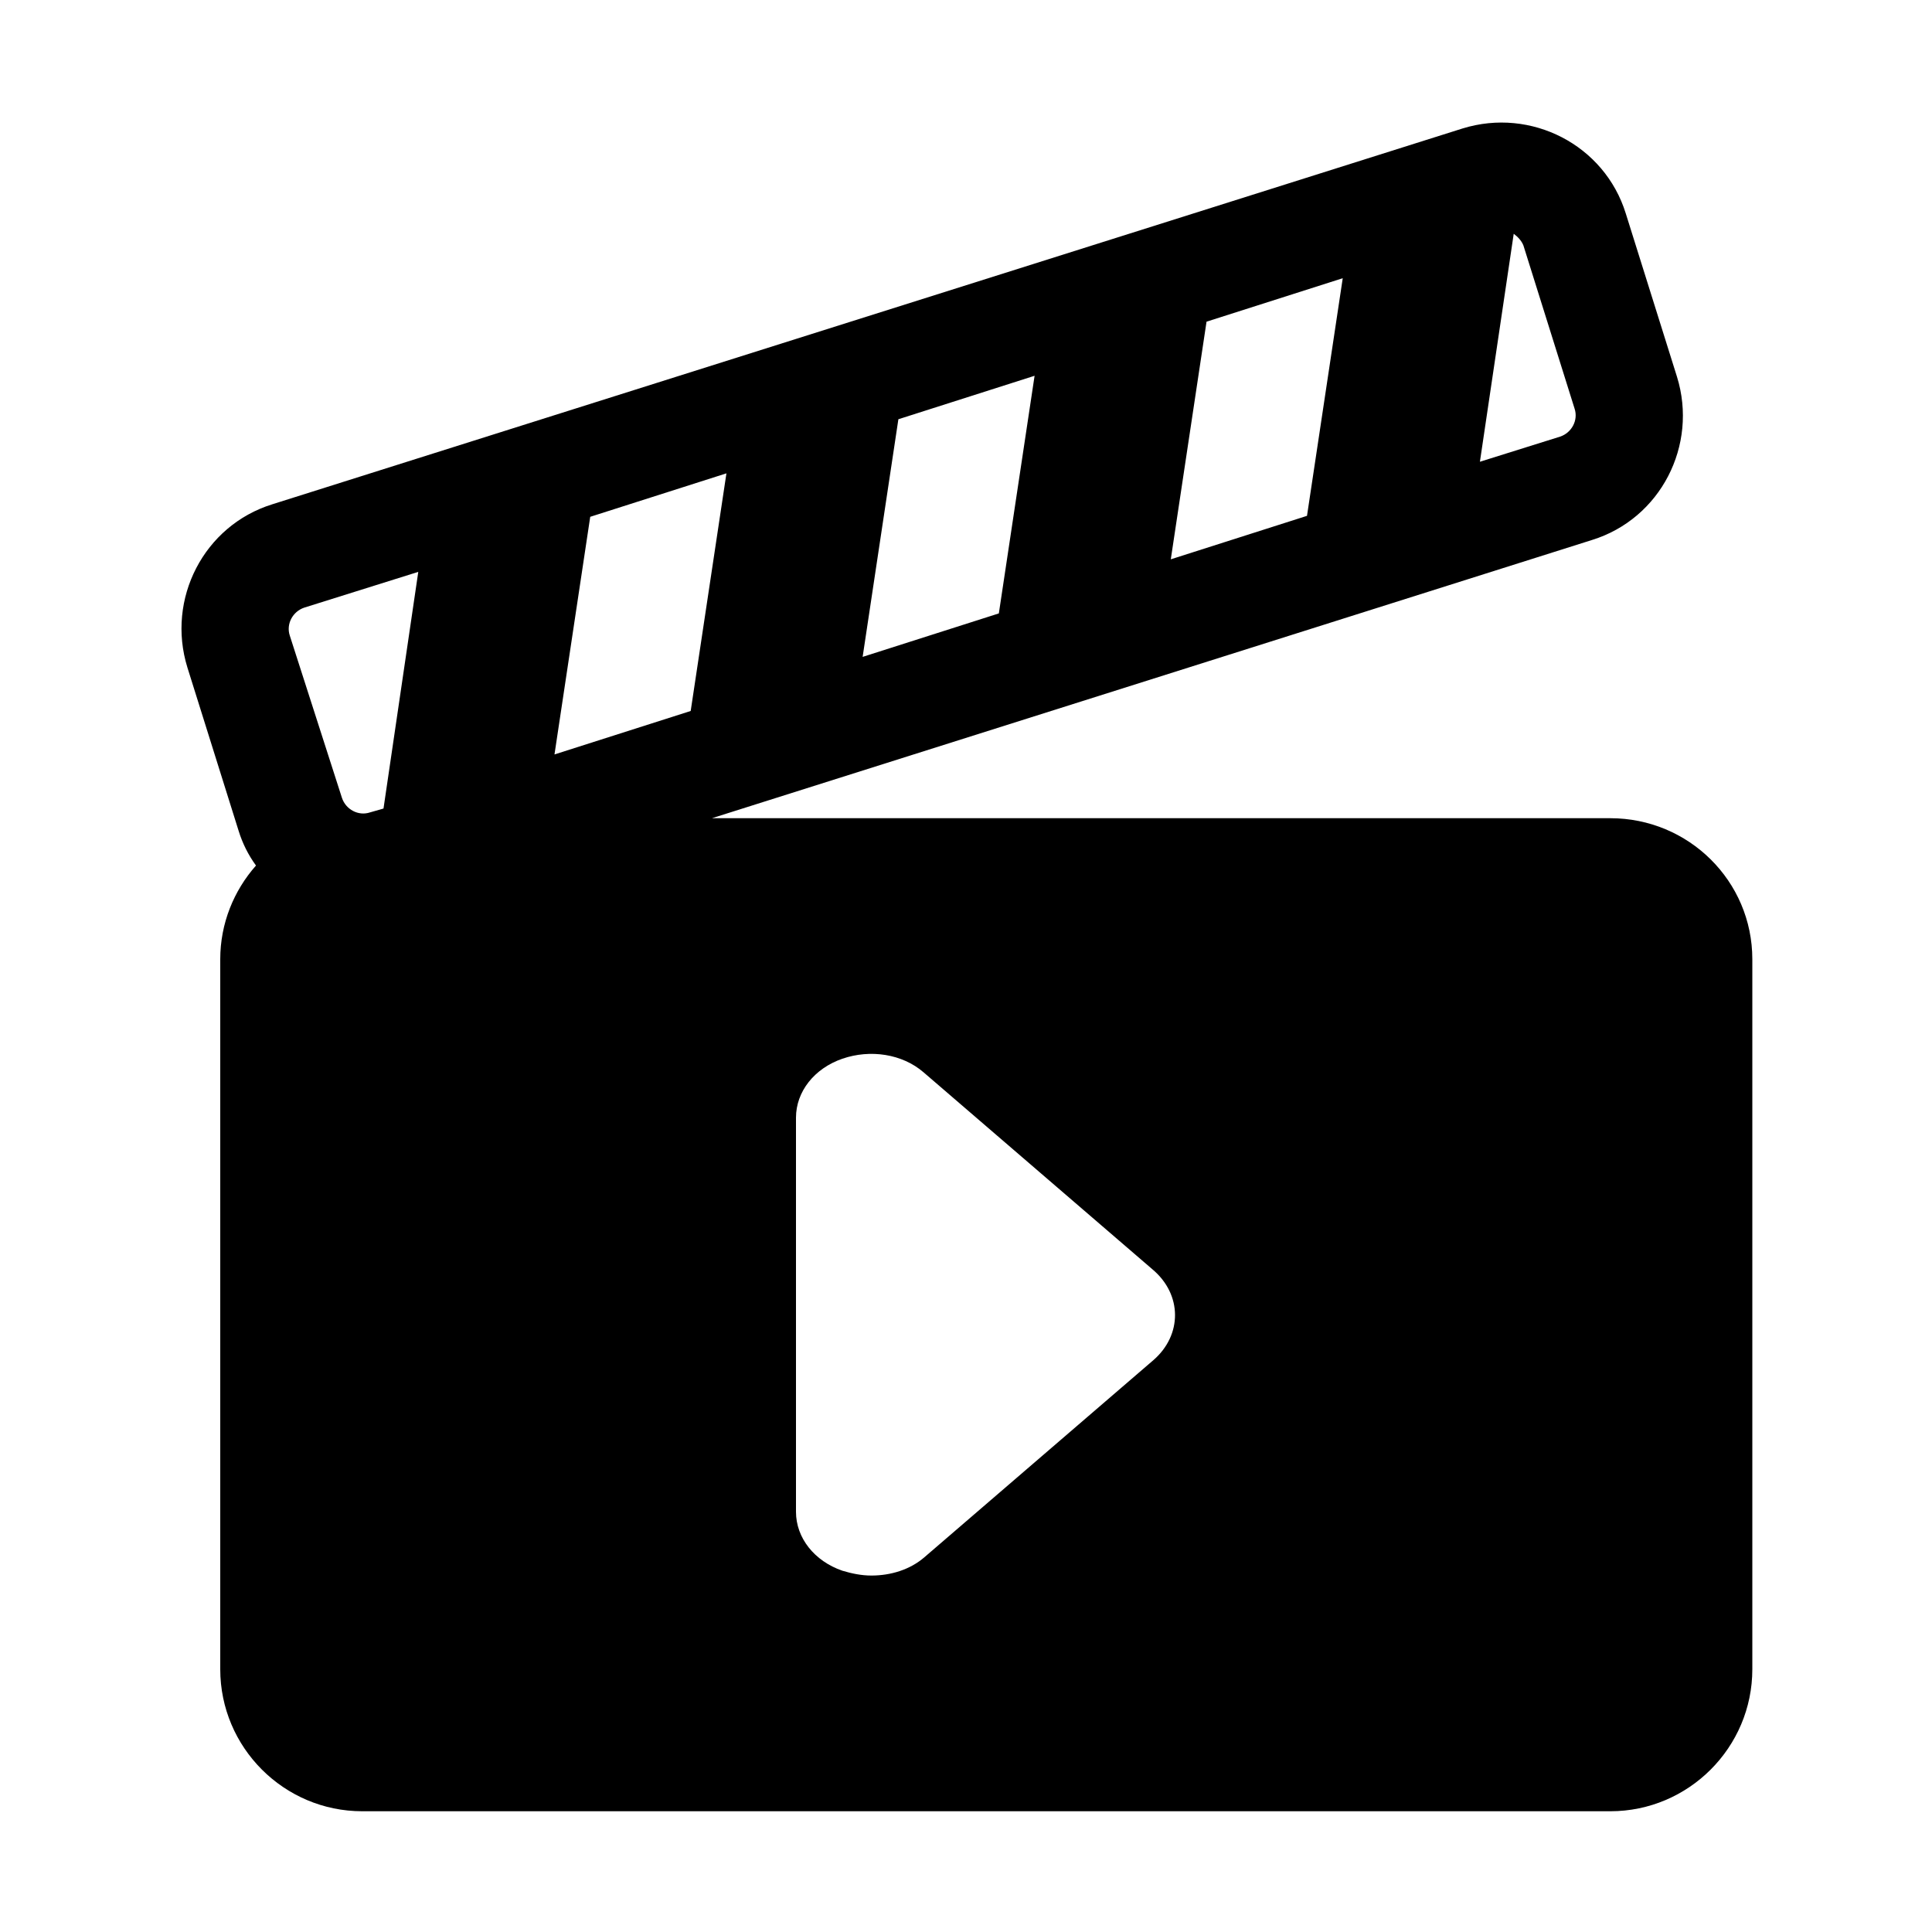 <?xml version="1.0" standalone="no"?><!DOCTYPE svg PUBLIC "-//W3C//DTD SVG 1.1//EN" "http://www.w3.org/Graphics/SVG/1.1/DTD/svg11.dtd"><svg t="1494741743441" class="icon" style="" viewBox="0 0 1024 1024" version="1.1" xmlns="http://www.w3.org/2000/svg" p-id="1771" xmlns:xlink="http://www.w3.org/1999/xlink" width="128" height="128"><defs><style type="text/css"></style></defs><path d="M853.504 433.664h-476.16l466.432-147.456c36.352-11.264 56.32-50.176 45.056-86.528l-27.136-86.528c-11.264-36.352-50.176-56.32-86.528-45.056L144.384 267.264c-36.352 11.264-56.32 50.176-45.056 86.528l27.136 86.528c2.048 6.656 5.12 12.8 9.216 18.432-11.776 13.312-18.944 30.72-18.944 49.664v376.32c0 41.472 33.792 75.264 75.264 75.264h661.504c41.472 0 75.264-33.792 75.264-75.264V508.416c0-41.472-33.792-74.752-75.264-74.752z m-51.2-309.76c2.048 1.536 4.096 3.584 5.12 6.144l27.136 86.528c2.048 6.144-1.536 12.8-7.68 14.848l-42.496 13.312 17.92-120.832z m-162.816 46.592l72.192-23.04-18.944 125.952-72.192 23.04 18.944-125.952zM476.16 222.208l72.192-23.04-18.944 125.952L457.216 348.16l18.944-125.952zM203.264 428.544l-7.168 2.048c-6.144 2.048-12.8-1.536-14.848-7.68L153.6 336.896c-2.048-6.144 1.536-12.8 7.68-14.848l60.416-18.944-18.432 125.44z m90.624-28.672l18.944-125.952 72.192-23.04-18.944 125.952-72.192 23.04z m317.44 321.024l-121.344 104.448c-7.68 6.656-17.92 9.728-28.16 9.728-5.12 0-10.24-1.024-15.36-2.56-14.848-5.12-24.576-17.408-24.576-31.232V592.384c0-13.824 9.728-26.112 24.576-31.232s31.744-2.56 43.008 7.168l121.344 104.448c15.872 13.312 15.872 34.816 0.512 48.128z" p-id="1772"></path></svg>